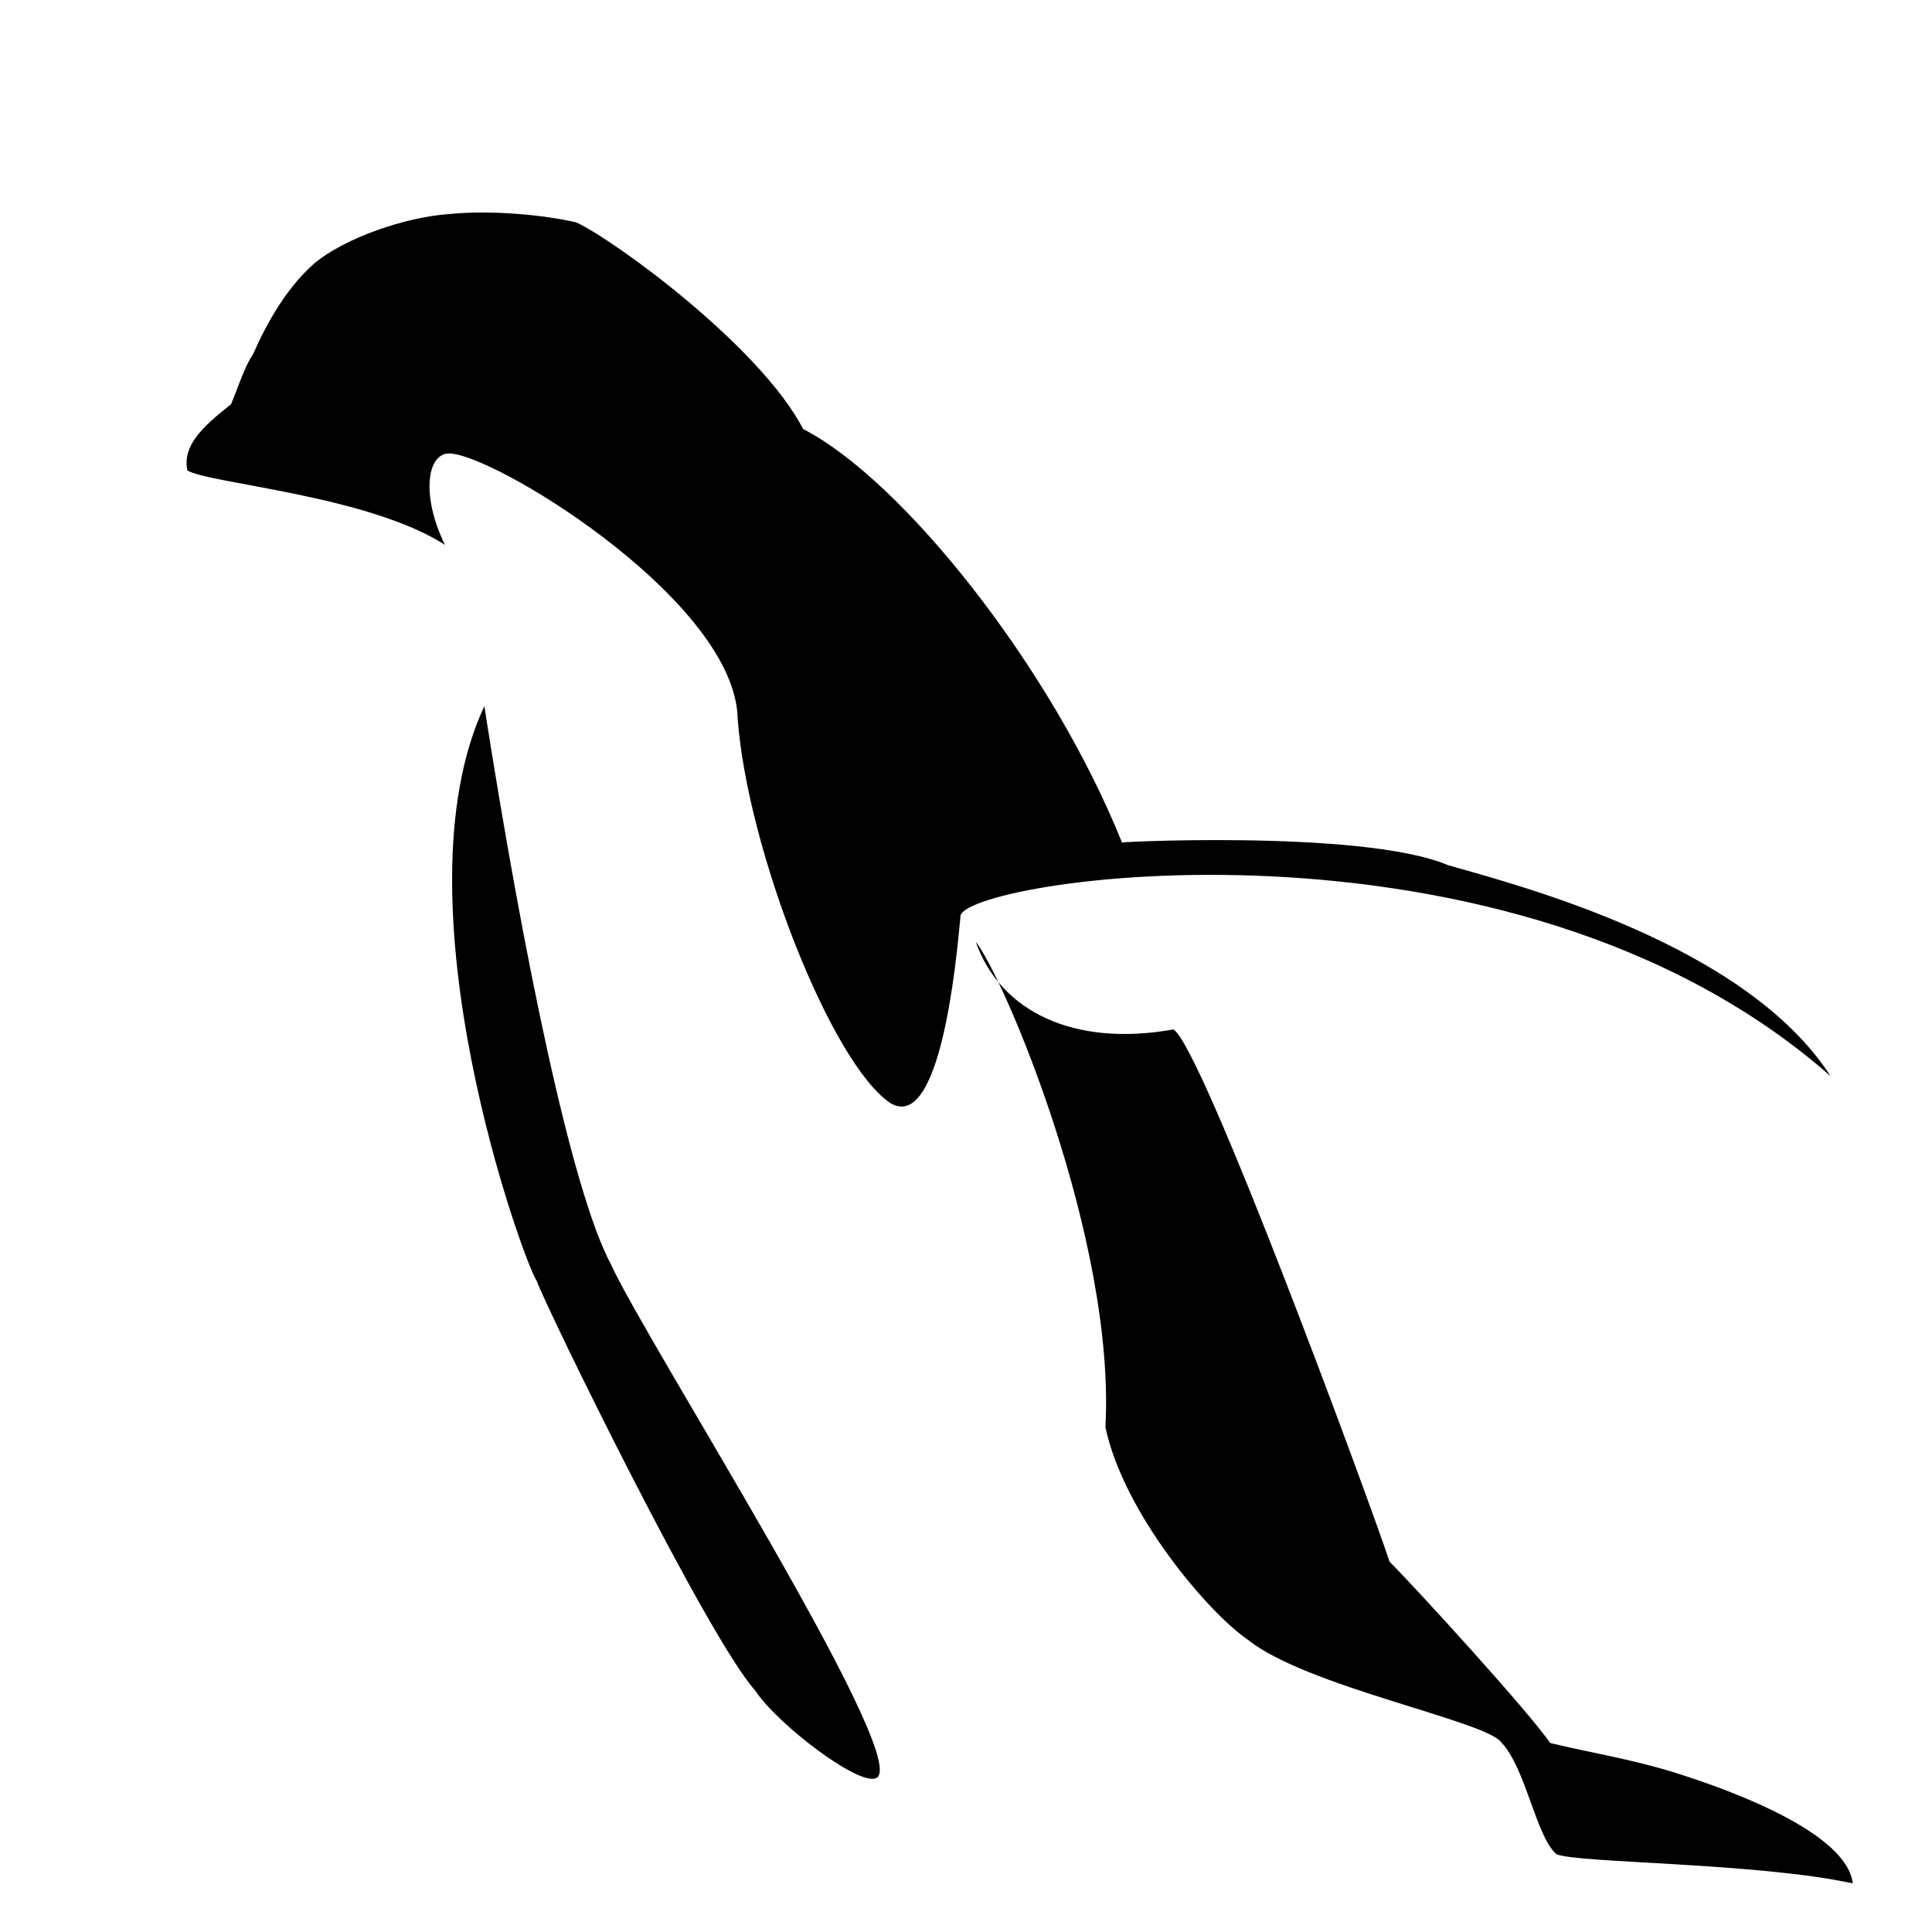 
<svg class="penguin-app" viewBox="0 0 437.5 437.5" xmlns="http://www.w3.org/2000/svg" xmlns:xlink="http://www.w3.org/1999/xlink">
    <style>
        @import url('logo.css')
    </style>
    <path class="penguin-head"
          d="m100.78 123.39c-17.473-11.238-53.439-13.876-58.354-16.858-1.094-5.439 2.991-9.585 9.89-14.985 1.461-3.459 3.122-8.721 4.945-11.238 2.084-4.718 6.575-14.192 13.847-20.604 6.965-5.85 20.73-10.563 30.661-11.238 9.561-0.937 21.294 0.189 28.682 1.873 8.566 3.942 41.664 28.02 51.431 46.827 22.241 11.368 56.176 53.692 72.201 93.654-5.422 0.046 54.19-3.187 73.759 5.073 15.612 4.514 67.338 17.711 86.695 47.808-73.05-64.366-198.43-44.276-197.05-36.024-0.989 10.614-4.626 48.7-15.825 42.144-13.378-8.882-32.433-57.486-34.617-87.098-0.525-25.87-52.06-58.036-64.288-59.938-6.166-1.298-7.583 9.366-1.978 20.604z"
          fill-rule="evenodd" stroke-width="1.368"/>
    <path class="penguin-tail"
          d="m340.01 394.61c5.539 5.877 7.746 21.085 12.419 25.259 4.591 2.063 45.253 1.88 67.139 6.622-1.542-12.779-33.63-22.977-40.563-25.165-10.013-3.058-18.702-4.39-27.975-6.622-4.663-6.915-30.755-35.479-36.367-41.058-4.308-13.097-42.544-117.03-48.956-120.53-22.48 4.041-39.194-4.03-44.76-19.867 6.314 7.862 31.706 67.428 29.373 109.93 4.187 19.787 23.72 42.375 32.171 48.069 13.118 10.676 54.219 18.465 57.518 23.358z"
          fill-rule="evenodd"  stroke-width="1.368"/>
    <path class="penguin-belly"
          d="m109.68 159.91c8.662 55.463 19.687 109.69 28.682 126.43 7.893 17.366 67.094 110.11 60.332 116.13-3.338 2.777-22.667-11.972-27.694-19.667-10.916-12.182-47.242-86.548-49.452-92.718-2.86-4.032-32.609-85.854-11.868-130.18z"
          fill-rule="evenodd"/>
    <path class="penguin-border" d="m8.441 9.847h423.43v422.03h-423.43z" fill="none" stroke-linejoin="bevel"
          stroke-width="12.376"/>
</svg>
